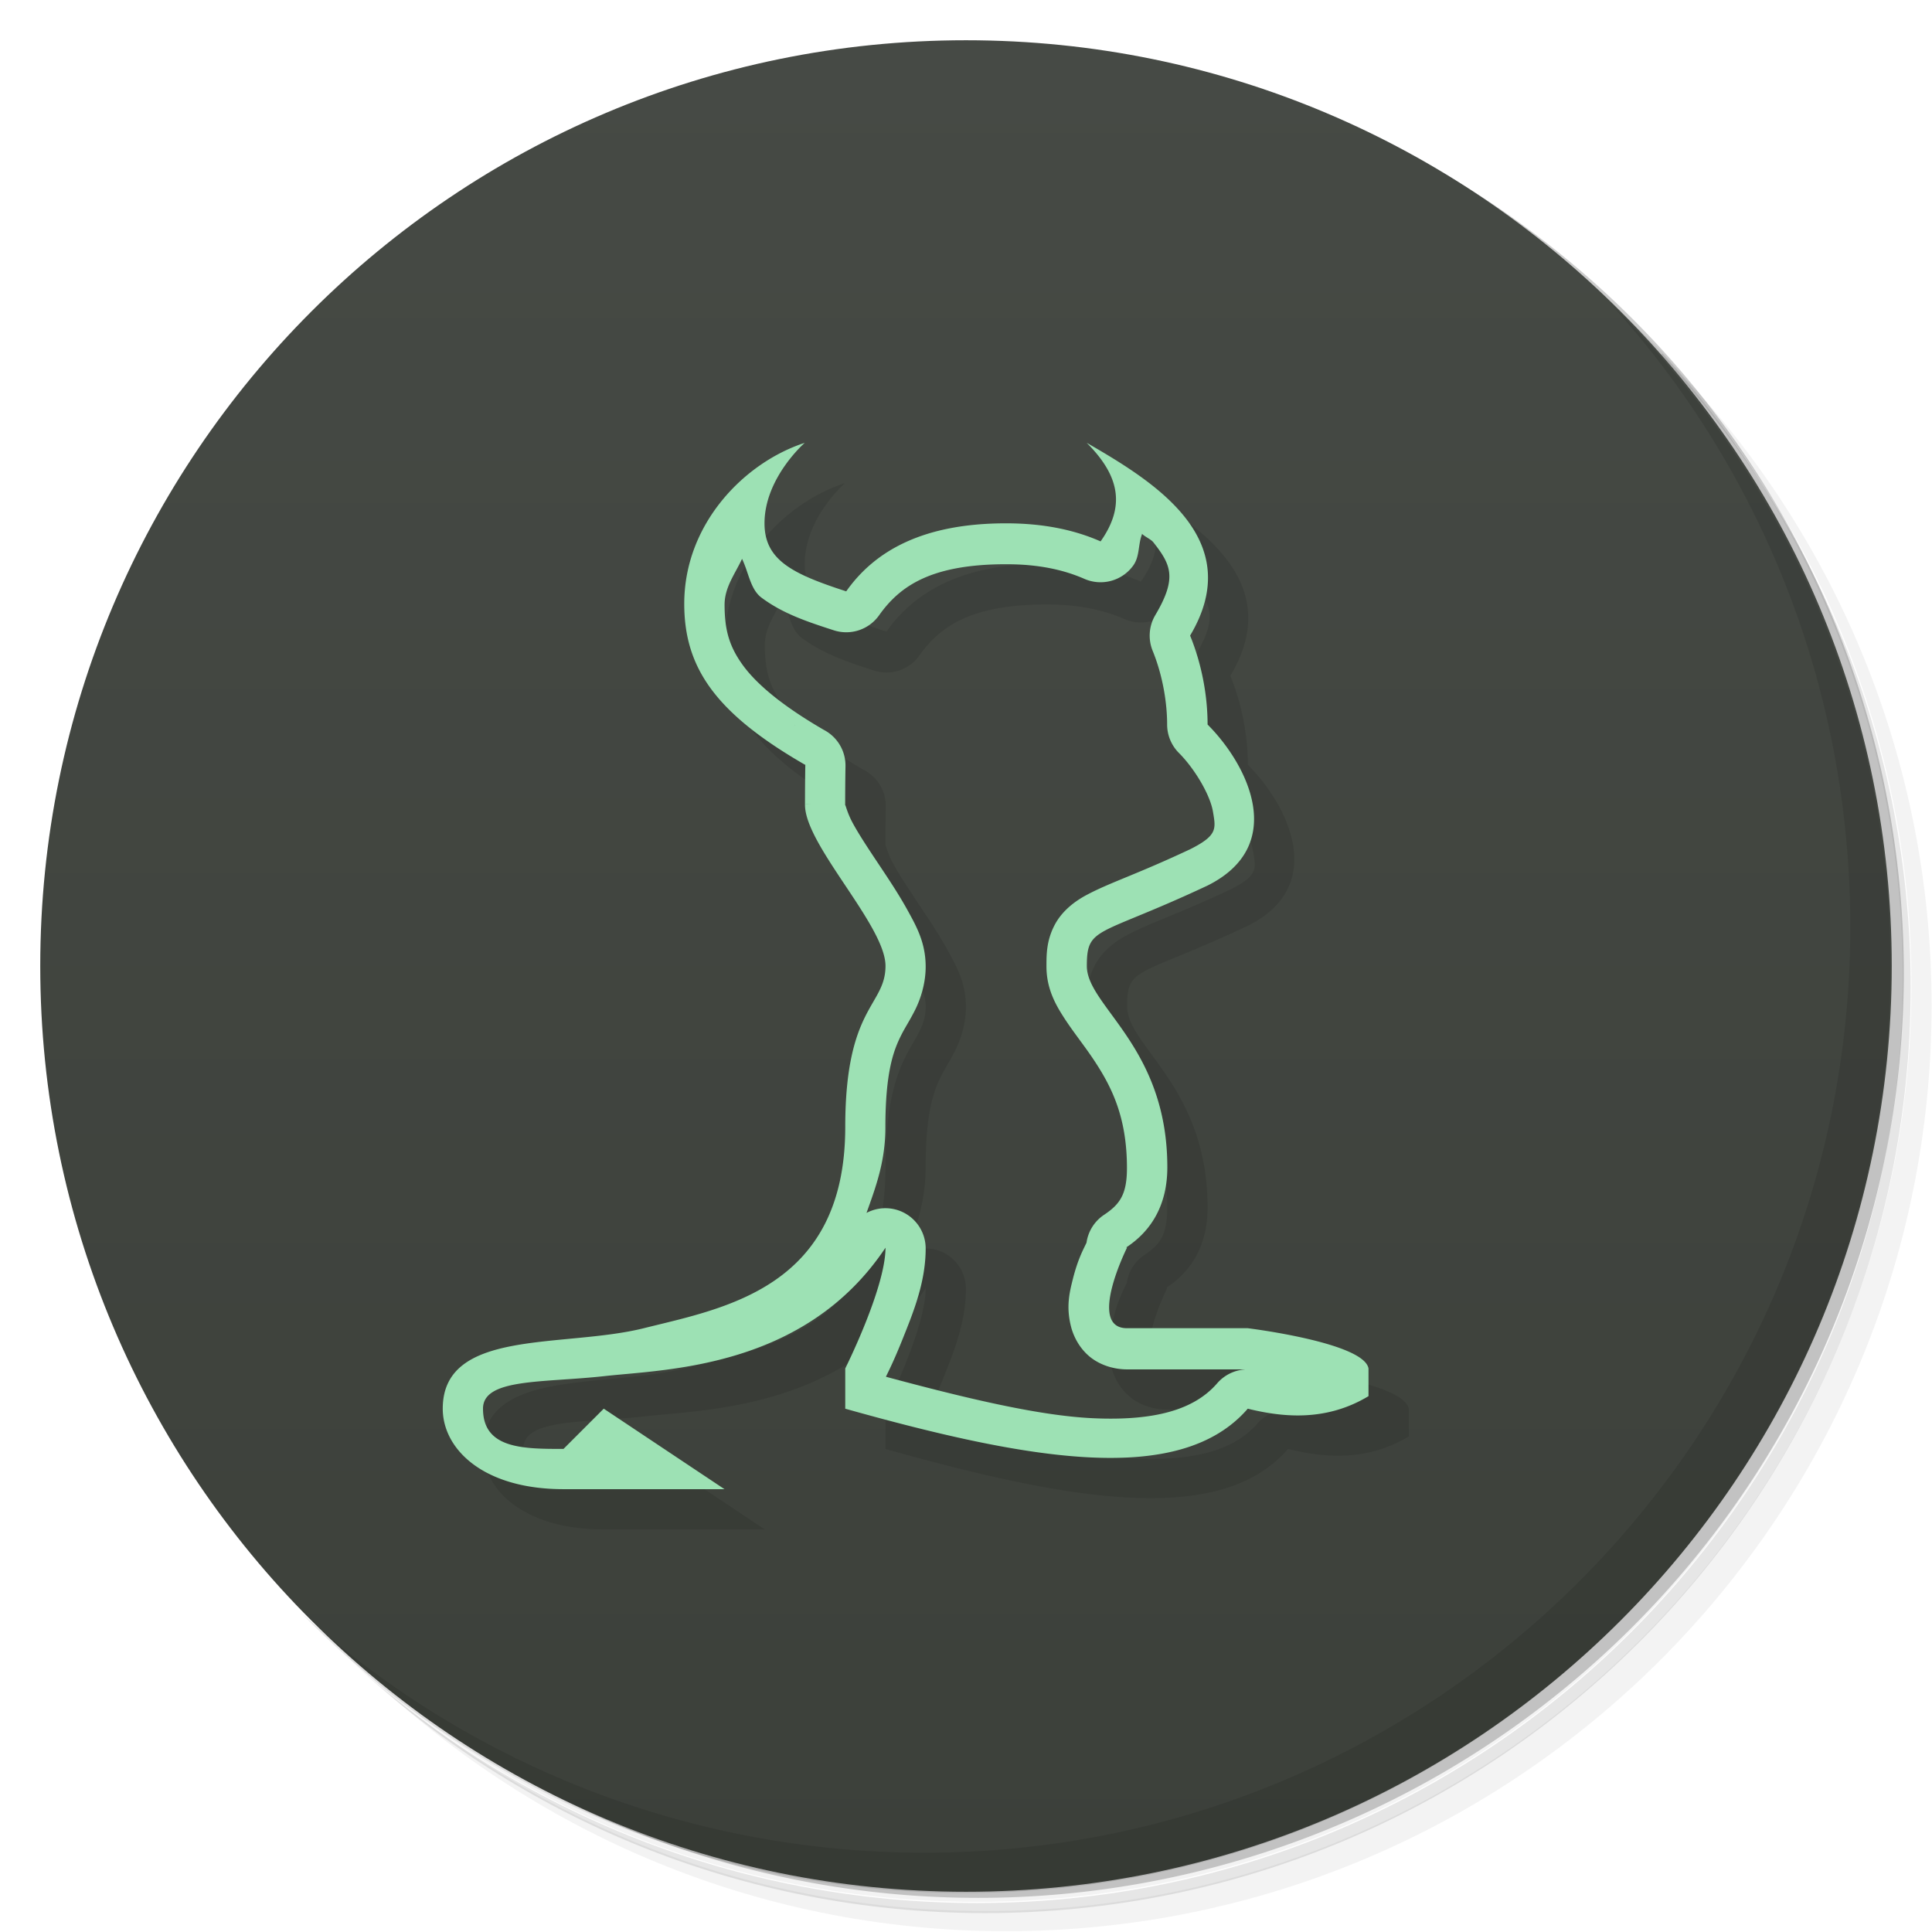 <svg version="1.1" viewBox="0 0 48 48" xmlns="http://www.w3.org/2000/svg">
 <defs>
  <linearGradient id="bg" x1="1" x2="47" gradientTransform="rotate(-90,24,24)" gradientUnits="userSpaceOnUse">
   <stop style="stop-color:#3c403a" offset="0"/>
   <stop style="stop-color:#464a45" offset="1"/>
  </linearGradient>
 </defs>
 <path d="m36.3 5c5.86 4.06 9.69 10.8 9.69 18.5 0 12.4-10.1 22.5-22.5 22.5-7.67 0-14.4-3.83-18.5-9.69 1.04 1.82 2.31 3.5 3.78 4.97 4.08 3.71 9.51 5.97 15.5 5.97 12.7 0 23-10.3 23-23 0-5.95-2.26-11.4-5.97-15.5-1.47-1.48-3.15-2.74-4.97-3.78zm4.97 3.78c3.85 4.11 6.22 9.64 6.22 15.7 0 12.7-10.3 23-23 23-6.08 0-11.6-2.36-15.7-6.22 4.16 4.14 9.88 6.72 16.2 6.72 12.7 0 23-10.3 23-23 0-6.34-2.58-12.1-6.72-16.2z" style="opacity:.05"/>
 <path d="m41.3 8.78c3.71 4.08 5.97 9.51 5.97 15.5 0 12.7-10.3 23-23 23-5.95 0-11.4-2.26-15.5-5.97 4.11 3.85 9.64 6.22 15.7 6.22 12.7 0 23-10.3 23-23 0-6.08-2.36-11.6-6.22-15.7z" style="opacity:.1"/>
 <path d="m31.2 2.38c8.62 3.15 14.8 11.4 14.8 21.1 0 12.4-10.1 22.5-22.5 22.5-9.71 0-18-6.14-21.1-14.8a23 23 0 0 0 44.9-7 23 23 0 0 0-16-21.9z" style="opacity:.2"/>
 <path d="m1 24c0-12.7 10.3-23 23-23s23 10.3 23 23-10.3 23-23 23-23-10.3-23-23z" style="fill:url(#bg)"/>
 <path d="m21 12c-1.49 0.48-3 2-3 4 0 1.58 0.763 2.71 3 4 0.003 0 0.005-0.002 0.008-2e-3 -0.006 0.34-0.008 0.679-0.008 1 0 1 2 3 2 4s-1 1-1 4c0 4-3 4.5-5 5s-5 0-5 2c0 1 1 2 3 2h4l-3-2-1 1c-1 0-2 0-2-1 0-0.76 1.49-0.639 3.02-0.809s4.98-0.191 6.98-3.19c0 1-1 3-1 3v1c4.63 1.3 8.33 1.93 10 0 0.792 0.192 1.9 0.352 3-0.312v-0.688c-0.114-0.646-3-1-3-1h-3c-1 0 0-2 0-2l-0.018-0.008c0.627-0.413 1.02-1.06 1.02-1.99 0-3-2-4-2-5s0.272-0.719 3-2c2-1 1-3 0-4 0-0.675-0.129-1.46-0.434-2.21 1.43-2.4-0.905-3.83-2.57-4.79 0.829 0.829 0.959 1.58 0.346 2.45-0.635-0.28-1.4-0.449-2.35-0.449-2.06 0-3.26 0.683-3.97 1.69-1.33-0.432-2.03-0.772-2.03-1.69 0-1.13 1-2 1-2zm8.37 2.26c0.072 0.074 0.225 0.138 0.283 0.211 0.44 0.558 0.598 0.886 0.051 1.81a1 1 0 0 0-0.066 0.889c0.25 0.614 0.359 1.29 0.359 1.83a1 1 0 0 0 0.293 0.707c0.382 0.382 0.774 1.03 0.846 1.46 0.072 0.43 0.116 0.591-0.584 0.941h-2e-3c-1.3 0.611-1.97 0.817-2.54 1.12-0.286 0.15-0.627 0.395-0.818 0.773-0.192 0.378-0.193 0.711-0.193 1.01 0 0.583 0.255 0.998 0.48 1.34 0.225 0.338 0.466 0.636 0.688 0.969 0.443 0.665 0.832 1.42 0.832 2.7 0 0.658-0.179 0.901-0.566 1.16a1 1 0 0 0-0.439 0.695c-0.088 0.185-0.217 0.416-0.34 0.906-0.082 0.326-0.17 0.68-0.047 1.17 0.061 0.246 0.209 0.548 0.48 0.766 0.272 0.217 0.62 0.305 0.912 0.305h2.92c3.86e-4 4.9e-5 0.011 0.002 0.012 2e-3a1 1 0 0 0-0.691 0.344c-0.562 0.649-1.53 0.939-3.09 0.867-1.36-0.063-3.2-0.509-5.14-1.03 0.081-0.167 0.207-0.417 0.416-0.939 0.267-0.668 0.572-1.41 0.572-2.25a1 1 0 0 0-1.47-0.881c0.23-0.642 0.469-1.28 0.469-2.12 0-1.39 0.204-1.92 0.395-2.3 0.095-0.19 0.21-0.358 0.344-0.625s0.262-0.656 0.262-1.07c0-0.583-0.216-0.981-0.436-1.38-0.22-0.403-0.482-0.795-0.732-1.17s-0.488-0.733-0.643-1.02c-0.155-0.284-0.189-0.511-0.189-0.428 0-0.32 0.002-0.653 0.008-0.984a1 1 0 0 0-0.537-0.904c-1.03-0.597-1.66-1.13-2-1.59-0.348-0.474-0.467-0.886-0.467-1.52 0-0.436 0.261-0.765 0.434-1.14 0.165 0.341 0.206 0.758 0.484 0.965 0.527 0.392 1.11 0.589 1.8 0.812a1 1 0 0 0 1.12-0.373c0.529-0.748 1.32-1.27 3.16-1.27 0.821 0 1.44 0.144 1.94 0.363a1 1 0 0 0 1.22-0.338c0.157-0.223 0.114-0.511 0.211-0.764zm-8.56 4.76c-0.037 0.005-0.067 0.007-0.084 0.012 0.003-7.51e-4 0.001-0.001 0.004-2e-3 0.016-0.004 0.045-0.005 0.08-0.01zm0.412 1.94c-0.079 0.013-0.206 0.029-0.205 0.029l-2e-3 -2e-3c0.025-0.003 0.135-0.015 0.207-0.027z" style="opacity:.1"/>
 <path d="m20 11c-1.49 0.48-3 2-3 4 0 1.58 0.763 2.71 3 4 0.003 0 0.005-0.002 0.008-2e-3 -0.006 0.34-0.008 0.679-0.008 1 0 1 2 3 2 4s-1 1-1 4c0 4-3 4.5-5 5s-5 0-5 2c0 1 1 2 3 2h4l-3-2-1 1c-1 0-2 0-2-1 0-0.76 1.49-0.639 3.02-0.809s4.98-0.191 6.98-3.19c0 1-1 3-1 3v1c4.63 1.3 8.33 1.93 10 0 0.792 0.192 1.9 0.352 3-0.312v-0.688c-0.114-0.646-3-1-3-1h-3c-1 0 0-2 0-2l-0.018-0.008c0.627-0.413 1.02-1.06 1.02-1.99 0-3-2-4-2-5s0.272-0.719 3-2c2-1 1-3 0-4 0-0.675-0.129-1.46-0.434-2.21 1.43-2.4-0.905-3.83-2.57-4.79 0.829 0.829 0.959 1.58 0.346 2.45-0.635-0.28-1.4-0.449-2.35-0.449-2.06 0-3.26 0.683-3.97 1.69-1.33-0.432-2.03-0.772-2.03-1.69 0-1.13 1-2 1-2zm8.37 2.26c0.072 0.074 0.225 0.138 0.283 0.211 0.44 0.558 0.598 0.886 0.051 1.81a1 1 0 0 0-0.066 0.889c0.25 0.614 0.359 1.29 0.359 1.83a1 1 0 0 0 0.293 0.707c0.382 0.382 0.774 1.03 0.846 1.46 0.072 0.43 0.116 0.591-0.584 0.941h-2e-3c-1.3 0.611-1.97 0.817-2.54 1.12-0.286 0.15-0.627 0.395-0.818 0.773-0.192 0.378-0.193 0.711-0.193 1.01 0 0.583 0.255 0.998 0.48 1.34 0.225 0.338 0.466 0.636 0.688 0.969 0.443 0.665 0.832 1.42 0.832 2.7 0 0.658-0.179 0.901-0.566 1.16a1 1 0 0 0-0.439 0.695c-0.088 0.185-0.217 0.416-0.34 0.906-0.082 0.326-0.17 0.68-0.047 1.17 0.061 0.246 0.209 0.548 0.48 0.766 0.272 0.217 0.62 0.305 0.912 0.305h2.92c3.86e-4 4.9e-5 0.011 0.002 0.012 2e-3a1 1 0 0 0-0.691 0.344c-0.562 0.649-1.53 0.939-3.09 0.867-1.36-0.063-3.2-0.509-5.14-1.03 0.081-0.167 0.207-0.417 0.416-0.939 0.267-0.668 0.572-1.41 0.572-2.25a1 1 0 0 0-1.47-0.881c0.23-0.642 0.469-1.28 0.469-2.12 0-1.39 0.204-1.92 0.395-2.3 0.095-0.19 0.21-0.358 0.344-0.625s0.262-0.656 0.262-1.07c0-0.583-0.216-0.981-0.436-1.38-0.22-0.403-0.482-0.795-0.732-1.17s-0.488-0.733-0.643-1.02c-0.155-0.284-0.189-0.511-0.189-0.428 0-0.32 0.002-0.653 0.008-0.984a1 1 0 0 0-0.537-0.904c-1.03-0.597-1.66-1.13-2-1.59-0.348-0.474-0.467-0.886-0.467-1.52 0-0.436 0.261-0.765 0.434-1.14 0.165 0.341 0.206 0.758 0.484 0.965 0.527 0.392 1.11 0.589 1.8 0.812a1 1 0 0 0 1.12-0.373c0.529-0.748 1.32-1.27 3.16-1.27 0.821 0 1.44 0.144 1.94 0.363a1 1 0 0 0 1.22-0.338c0.157-0.223 0.114-0.511 0.211-0.764zm-8.56 4.76c-0.037 0.005-0.067 0.007-0.084 0.012 0.003-7.51e-4 0.001-0.001 0.004-2e-3 0.016-0.004 0.045-0.005 0.08-0.01zm0.412 1.94c-0.079 0.013-0.206 0.029-0.205 0.029l-2e-3 -2e-3c0.025-0.003 0.135-0.015 0.207-0.027z" style="fill:#9de1b4"/>
 <path d="m40 7.53c3.71 4.08 5.97 9.51 5.97 15.5 0 12.7-10.3 23-23 23-5.95 0-11.4-2.26-15.5-5.97 4.18 4.29 10 6.97 16.5 6.97 12.7 0 23-10.3 23-23 0-6.46-2.68-12.3-6.97-16.5z" style="opacity:.1"/>
</svg>
